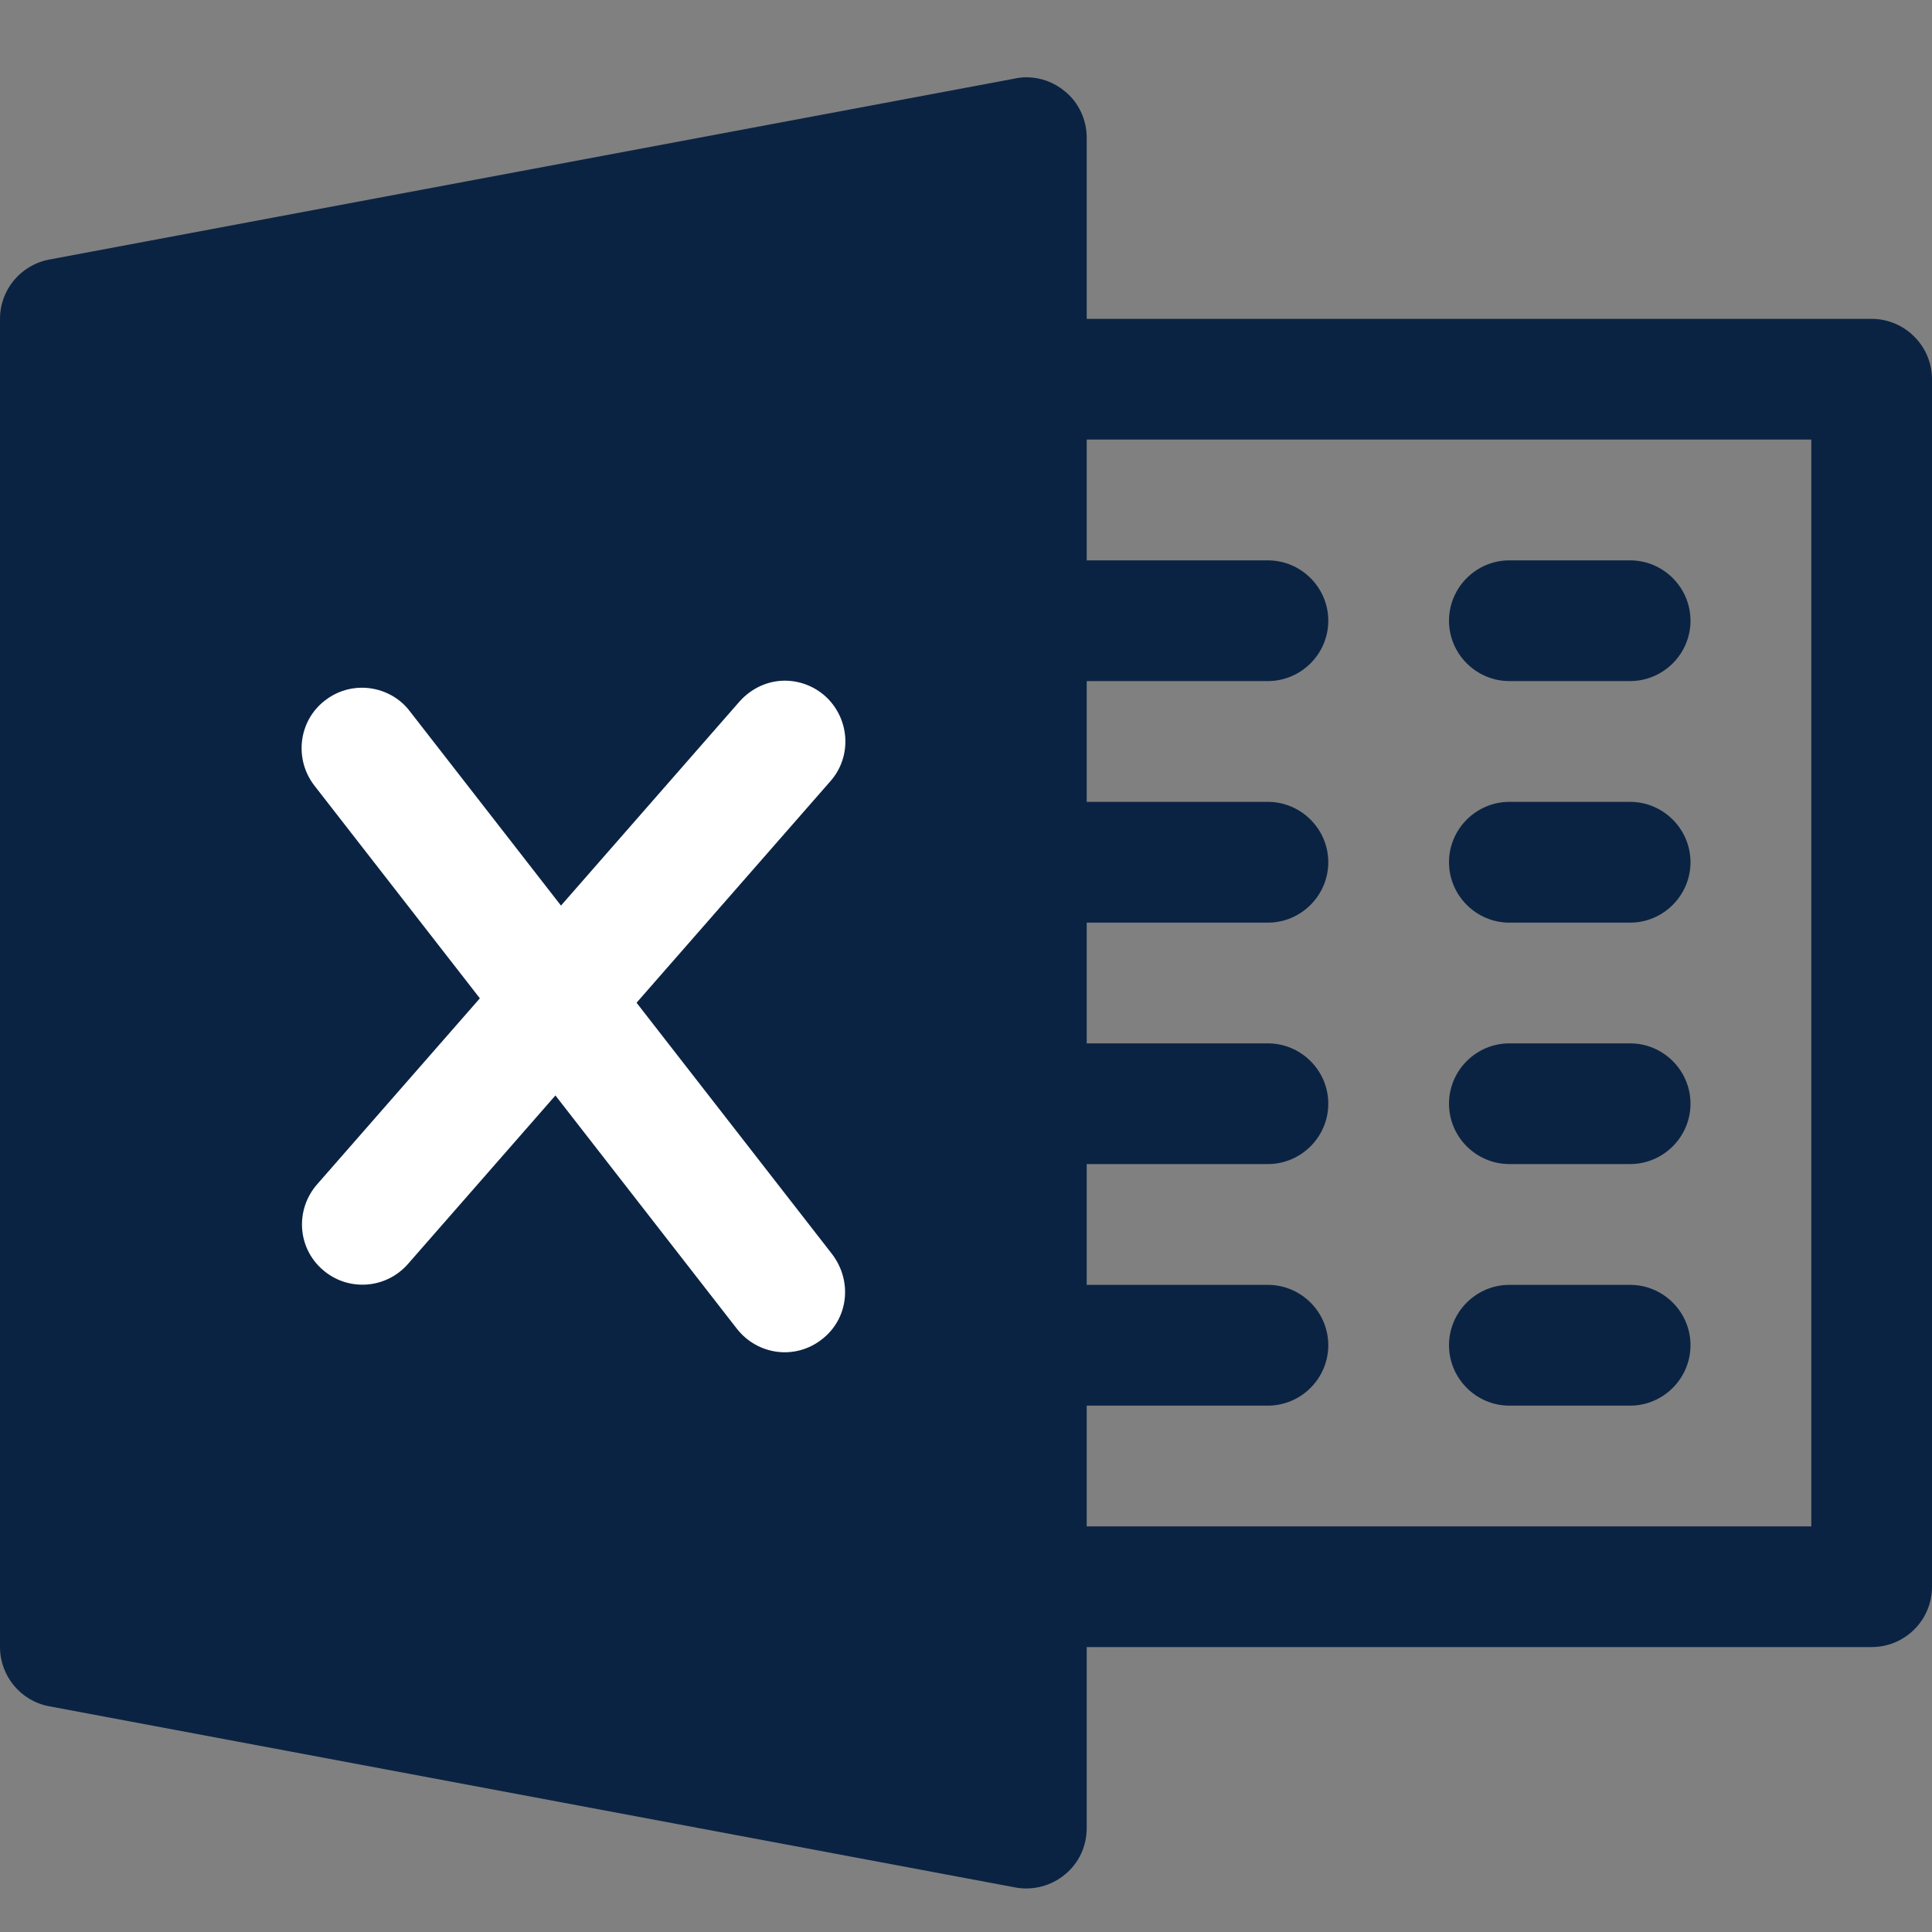 <svg width="25" height="25" viewBox="0 0 25 25" fill="none" xmlns="http://www.w3.org/2000/svg">
<rect x="0" y="0" width="25" height="25" fill="#808080" stroke="none"/>
<path d="M13.779 24.257C13.604 24.403 13.364 24.467 13.135 24.423L0.635 22.079C0.269 22.011 0 21.688 0 21.312V4.125C0 3.749 0.269 3.427 0.64 3.358L13.14 1.015C13.188 1.005 13.237 1 13.281 1C13.462 1 13.638 1.063 13.779 1.181C13.96 1.327 14.062 1.552 14.062 1.781V23.656C14.062 23.89 13.96 24.11 13.779 24.257Z" fill="#0B2343"/>
<path d="M24.219 21.313H13.281C12.852 21.313 12.5 20.962 12.5 20.532C12.5 20.102 12.852 19.751 13.281 19.751H23.438V12.72V5.688H13.281C12.852 5.688 12.5 5.337 12.5 4.907C12.5 4.477 12.852 4.126 13.281 4.126H24.219C24.648 4.126 25 4.477 25 4.907V20.532C25 20.967 24.648 21.313 24.219 21.313Z" fill="#0B2343"/>
<path d="M16.406 18.189H13.281C12.852 18.189 12.5 17.837 12.5 17.407C12.5 16.977 12.852 16.626 13.281 16.626H16.406C16.836 16.626 17.188 16.977 17.188 17.407C17.188 17.837 16.836 18.189 16.406 18.189Z" fill="#0B2343"/>
<path d="M16.406 15.063H13.281C12.852 15.063 12.5 14.712 12.5 14.282C12.5 13.852 12.852 13.501 13.281 13.501H16.406C16.836 13.501 17.188 13.852 17.188 14.282C17.188 14.712 16.836 15.063 16.406 15.063Z" fill="#0B2343"/>
<path d="M16.406 11.939H13.281C12.852 11.939 12.5 11.587 12.5 11.157C12.5 10.728 12.852 10.376 13.281 10.376H16.406C16.836 10.376 17.188 10.728 17.188 11.157C17.188 11.587 16.836 11.939 16.406 11.939Z" fill="#0B2343"/>
<path d="M16.406 8.813H13.281C12.852 8.813 12.5 8.462 12.5 8.032C12.5 7.602 12.852 7.251 13.281 7.251H16.406C16.836 7.251 17.188 7.602 17.188 8.032C17.188 8.462 16.836 8.813 16.406 8.813Z" fill="#0B2343"/>
<path d="M21.094 18.189H19.531C19.102 18.189 18.75 17.837 18.75 17.407C18.75 16.977 19.102 16.626 19.531 16.626H21.094C21.523 16.626 21.875 16.977 21.875 17.407C21.875 17.837 21.523 18.189 21.094 18.189Z" fill="#0B2343"/>
<path d="M21.094 15.063H19.531C19.102 15.063 18.75 14.712 18.75 14.282C18.75 13.852 19.102 13.501 19.531 13.501H21.094C21.523 13.501 21.875 13.852 21.875 14.282C21.875 14.712 21.523 15.063 21.094 15.063Z" fill="#0B2343"/>
<path d="M21.094 11.939H19.531C19.102 11.939 18.75 11.587 18.75 11.157C18.75 10.728 19.102 10.376 19.531 10.376H21.094C21.523 10.376 21.875 10.728 21.875 11.157C21.875 11.587 21.523 11.939 21.094 11.939Z" fill="#0B2343"/>
<path d="M21.094 8.813H19.531C19.102 8.813 18.75 8.462 18.75 8.032C18.75 7.602 19.102 7.251 19.531 7.251H21.094C21.523 7.251 21.875 7.602 21.875 8.032C21.875 8.462 21.523 8.813 21.094 8.813Z" fill="#0B2343"/>
<path d="M10.747 10.107L5.278 16.357C4.99 16.684 4.497 16.713 4.175 16.43C3.848 16.147 3.818 15.654 4.102 15.327L9.57 9.077C9.727 8.901 9.941 8.808 10.156 8.808C10.337 8.808 10.523 8.872 10.674 9.004C10.996 9.292 11.03 9.785 10.747 10.107Z" fill="white"/>
<path d="M10.635 17.331C10.293 17.6 9.805 17.537 9.536 17.195L4.067 10.164C3.804 9.822 3.862 9.329 4.204 9.065C4.346 8.953 4.517 8.899 4.683 8.899C4.912 8.899 5.147 9.001 5.298 9.197L10.767 16.228C11.035 16.58 10.977 17.068 10.635 17.331Z" fill="white"/>
</svg>
